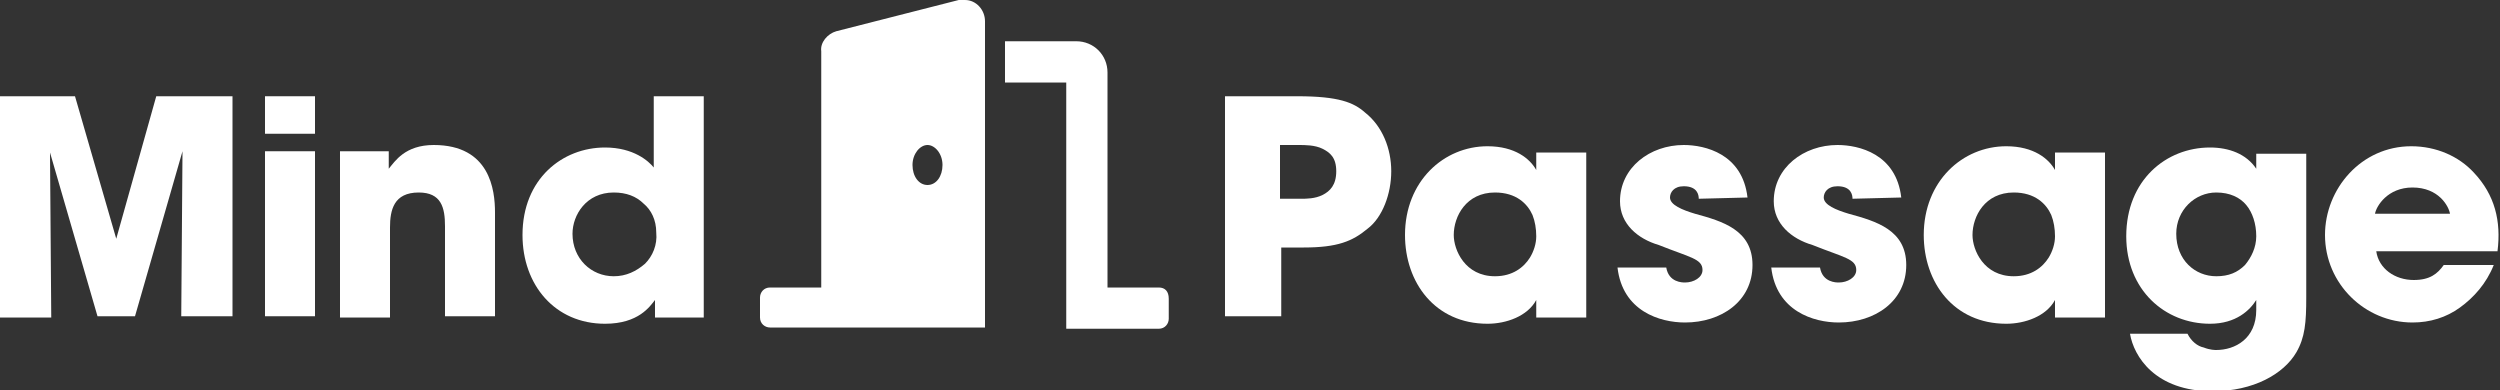 <?xml version="1.0" encoding="utf-8"?>
<!-- Generator: Adobe Illustrator 24.3.0, SVG Export Plug-In . SVG Version: 6.00 Build 0)  -->
<svg version="1.1" id="Layer_1" xmlns="http://www.w3.org/2000/svg" xmlns:xlink="http://www.w3.org/1999/xlink" x="0px" y="0px"
	 viewBox="0 0 200 31.2" style="enable-background:new 0 0 200 31.2;" xml:space="preserve">
<rect x="0" y="0" width="200" height="31.2" fill="#333333" stroke="none"/>
<style type="text/css">
	.st0{fill:#FFFFFF;}
	.st1{enable-background:new    ;}
</style>
<g>
	<g>
		<path id="Icon_awesome-door-open_2_" class="st0" d="M92.7,23h-4.1V5.8c0-1.4-1.1-2.5-2.5-2.5l0,0h-5.7v3.3h4.9v19.7h7.4
			c0.5,0,0.8-0.4,0.8-0.8v-1.6C93.5,23.3,93.2,23,92.7,23z M76.7,0l-9.8,2.5c-0.7,0.2-1.3,0.9-1.2,1.6V23h-4.1
			c-0.5,0-0.8,0.4-0.8,0.8v1.6c0,0.5,0.4,0.8,0.8,0.8h17.2V1.7c0-0.9-0.7-1.7-1.6-1.7C77,0,76.9,0,76.7,0L76.7,0z M74.2,14.8
			c-0.7,0-1.2-0.7-1.2-1.6s0.6-1.6,1.2-1.6s1.2,0.7,1.2,1.6S74.9,14.8,74.2,14.8z"/>
	</g>
	<g class="st1">
		<path class="st0" d="M0,25.4V7.7h6l3.3,11.4l3.2-11.4h6.1v17.6h-4.1l0.1-13.2l-3.8,13.2h-3L4,12.2l0.1,13.2H0z"/>
		<path class="st0" d="M21.2,7.7h4v3h-4V7.7z M21.2,12.1h4v13.2h-4V12.1z"/>
		<path class="st0" d="M27.4,12.1h3.7v1.4c0.5-0.6,1.3-1.9,3.6-1.9c4.5,0,4.9,3.6,4.9,5.4v8.3h-4v-7.2c0-1.5-0.3-2.7-2.1-2.7
			c-2,0-2.3,1.4-2.3,2.8v7.2h-4V12.1H27.4z"/>
		<path class="st0" d="M56.2,25.4h-3.8V24c-0.4,0.5-1.3,1.9-4,1.9c-4,0-6.6-3.1-6.6-7.1c0-4.5,3.2-7,6.6-7c2.3,0,3.5,1.1,3.9,1.6V12
			V7.7h4v17.7H56.2z M45.8,18.7c0,2,1.5,3.4,3.3,3.4c1,0,1.8-0.4,2.5-1c0.6-0.6,1-1.5,0.9-2.5c0-1-0.4-1.8-1-2.3
			c-0.6-0.6-1.4-0.9-2.4-0.9C46.9,15.4,45.8,17.2,45.8,18.7L45.8,18.7z"/>
	</g>
	<g class="st1">
		<path class="st0" d="M103.8,7.7c3.3,0,4.5,0.5,5.4,1.3c1.4,1.1,2.1,2.9,2.1,4.7s-0.7,3.7-1.9,4.6c-1.2,1-2.4,1.5-5.1,1.5h-1.8v5.5
			H98V7.7H103.8z M102.5,15.9h1.6c0.4,0,1.1,0,1.7-0.3s1.1-0.8,1.1-1.9s-0.5-1.5-1.1-1.8s-1.4-0.3-1.9-0.3h-1.5v4.3H102.5z"/>
		<path class="st0" d="M126.9,25.4h-4V24c-0.7,1.3-2.4,1.9-3.9,1.9c-4.2,0-6.6-3.3-6.6-7.1c0-4.3,3.1-7.1,6.6-7.1
			c2.2,0,3.4,1,3.9,1.9v-1.4h4V25.4z M116.3,18.8c0,1.2,0.9,3.3,3.3,3.3c1.4,0,2.3-0.7,2.8-1.5c0.3-0.5,0.5-1.1,0.5-1.7
			s-0.1-1.2-0.3-1.7c-0.4-0.9-1.3-1.8-3-1.8C117.3,15.4,116.3,17.3,116.3,18.8L116.3,18.8z"/>
		<path class="st0" d="M135.9,15.9c0-0.3-0.1-1-1.2-1c-0.8,0-1.1,0.5-1.1,0.9c0,0.6,1,1,2,1.3c2.2,0.6,4.6,1.3,4.6,4.1
			c0,2.9-2.5,4.6-5.4,4.6c-2,0-5-0.9-5.4-4.4h3.9c0.2,1.2,1.3,1.2,1.5,1.2c0.7,0,1.4-0.4,1.4-1c0-0.9-1-1-3.5-2
			c-1.7-0.5-3.1-1.7-3.1-3.5c0-2.7,2.4-4.5,5.1-4.5c1.7,0,4.7,0.7,5.1,4.2L135.9,15.9L135.9,15.9z"/>
		<path class="st0" d="M148.2,15.9c0-0.3-0.1-1-1.2-1c-0.8,0-1.1,0.5-1.1,0.9c0,0.6,1,1,2,1.3c2.2,0.6,4.6,1.3,4.6,4.1
			c0,2.9-2.5,4.6-5.4,4.6c-2,0-5-0.9-5.4-4.4h3.9c0.2,1.2,1.3,1.2,1.5,1.2c0.7,0,1.4-0.4,1.4-1c0-0.9-1-1-3.5-2
			c-1.7-0.5-3.1-1.7-3.1-3.5c0-2.7,2.4-4.5,5.1-4.5c1.7,0,4.7,0.7,5.1,4.2L148.2,15.9L148.2,15.9z"/>
		<path class="st0" d="M168.4,25.4h-4V24c-0.7,1.3-2.4,1.9-3.9,1.9c-4.2,0-6.6-3.3-6.6-7.1c0-4.3,3.1-7.1,6.6-7.1
			c2.2,0,3.4,1,3.9,1.9v-1.4h4V25.4z M157.8,18.8c0,1.2,0.9,3.3,3.3,3.3c1.4,0,2.3-0.7,2.8-1.5c0.3-0.5,0.5-1.1,0.5-1.7
			s-0.1-1.2-0.3-1.7c-0.4-0.9-1.3-1.8-3-1.8C158.8,15.4,157.8,17.3,157.8,18.8L157.8,18.8z"/>
		<path class="st0" d="M184.5,23.8c0,2-0.1,3.2-0.8,4.4c-1,1.7-3.4,3.1-6.7,3.1c-4.6,0-6.3-2.8-6.6-4.6h4.6c0.3,0.6,0.8,1,1.3,1.1
			c0.5,0.2,0.9,0.2,1,0.2c1.5,0,3.2-0.9,3.2-3.2V24c-0.5,0.8-1.6,1.9-3.7,1.9c-3.6,0-6.7-2.7-6.7-7c0-4.5,3.2-7.1,6.7-7.1
			c1.5,0,2.9,0.5,3.7,1.7v-1.2h4V23.8z M174.1,18.7c0,2.1,1.5,3.4,3.2,3.4c1,0,1.7-0.3,2.3-0.9c0.5-0.6,0.9-1.4,0.9-2.3
			c0-1-0.3-1.9-0.8-2.5s-1.3-1-2.4-1C175.6,15.4,174.1,16.8,174.1,18.7L174.1,18.7z"/>
		<path class="st0" d="M190.1,20.1c0.2,1.4,1.5,2.3,3,2.3c1.3,0,1.9-0.5,2.4-1.2h4c-0.6,1.5-1.6,2.6-2.7,3.4
			c-1.1,0.8-2.4,1.2-3.8,1.2c-3.8,0-7-3.1-7-7c0-3.7,2.9-7.1,6.9-7.1c2,0,3.8,0.8,5,2.1c1.7,1.8,2.2,3.9,1.9,6.3
			C199.8,20.1,190.1,20.1,190.1,20.1z M196,17.1c-0.1-0.6-0.9-2.1-3-2.1c-2,0-2.9,1.5-3,2.1H196z"/>
	</g>
</g>
</svg>
